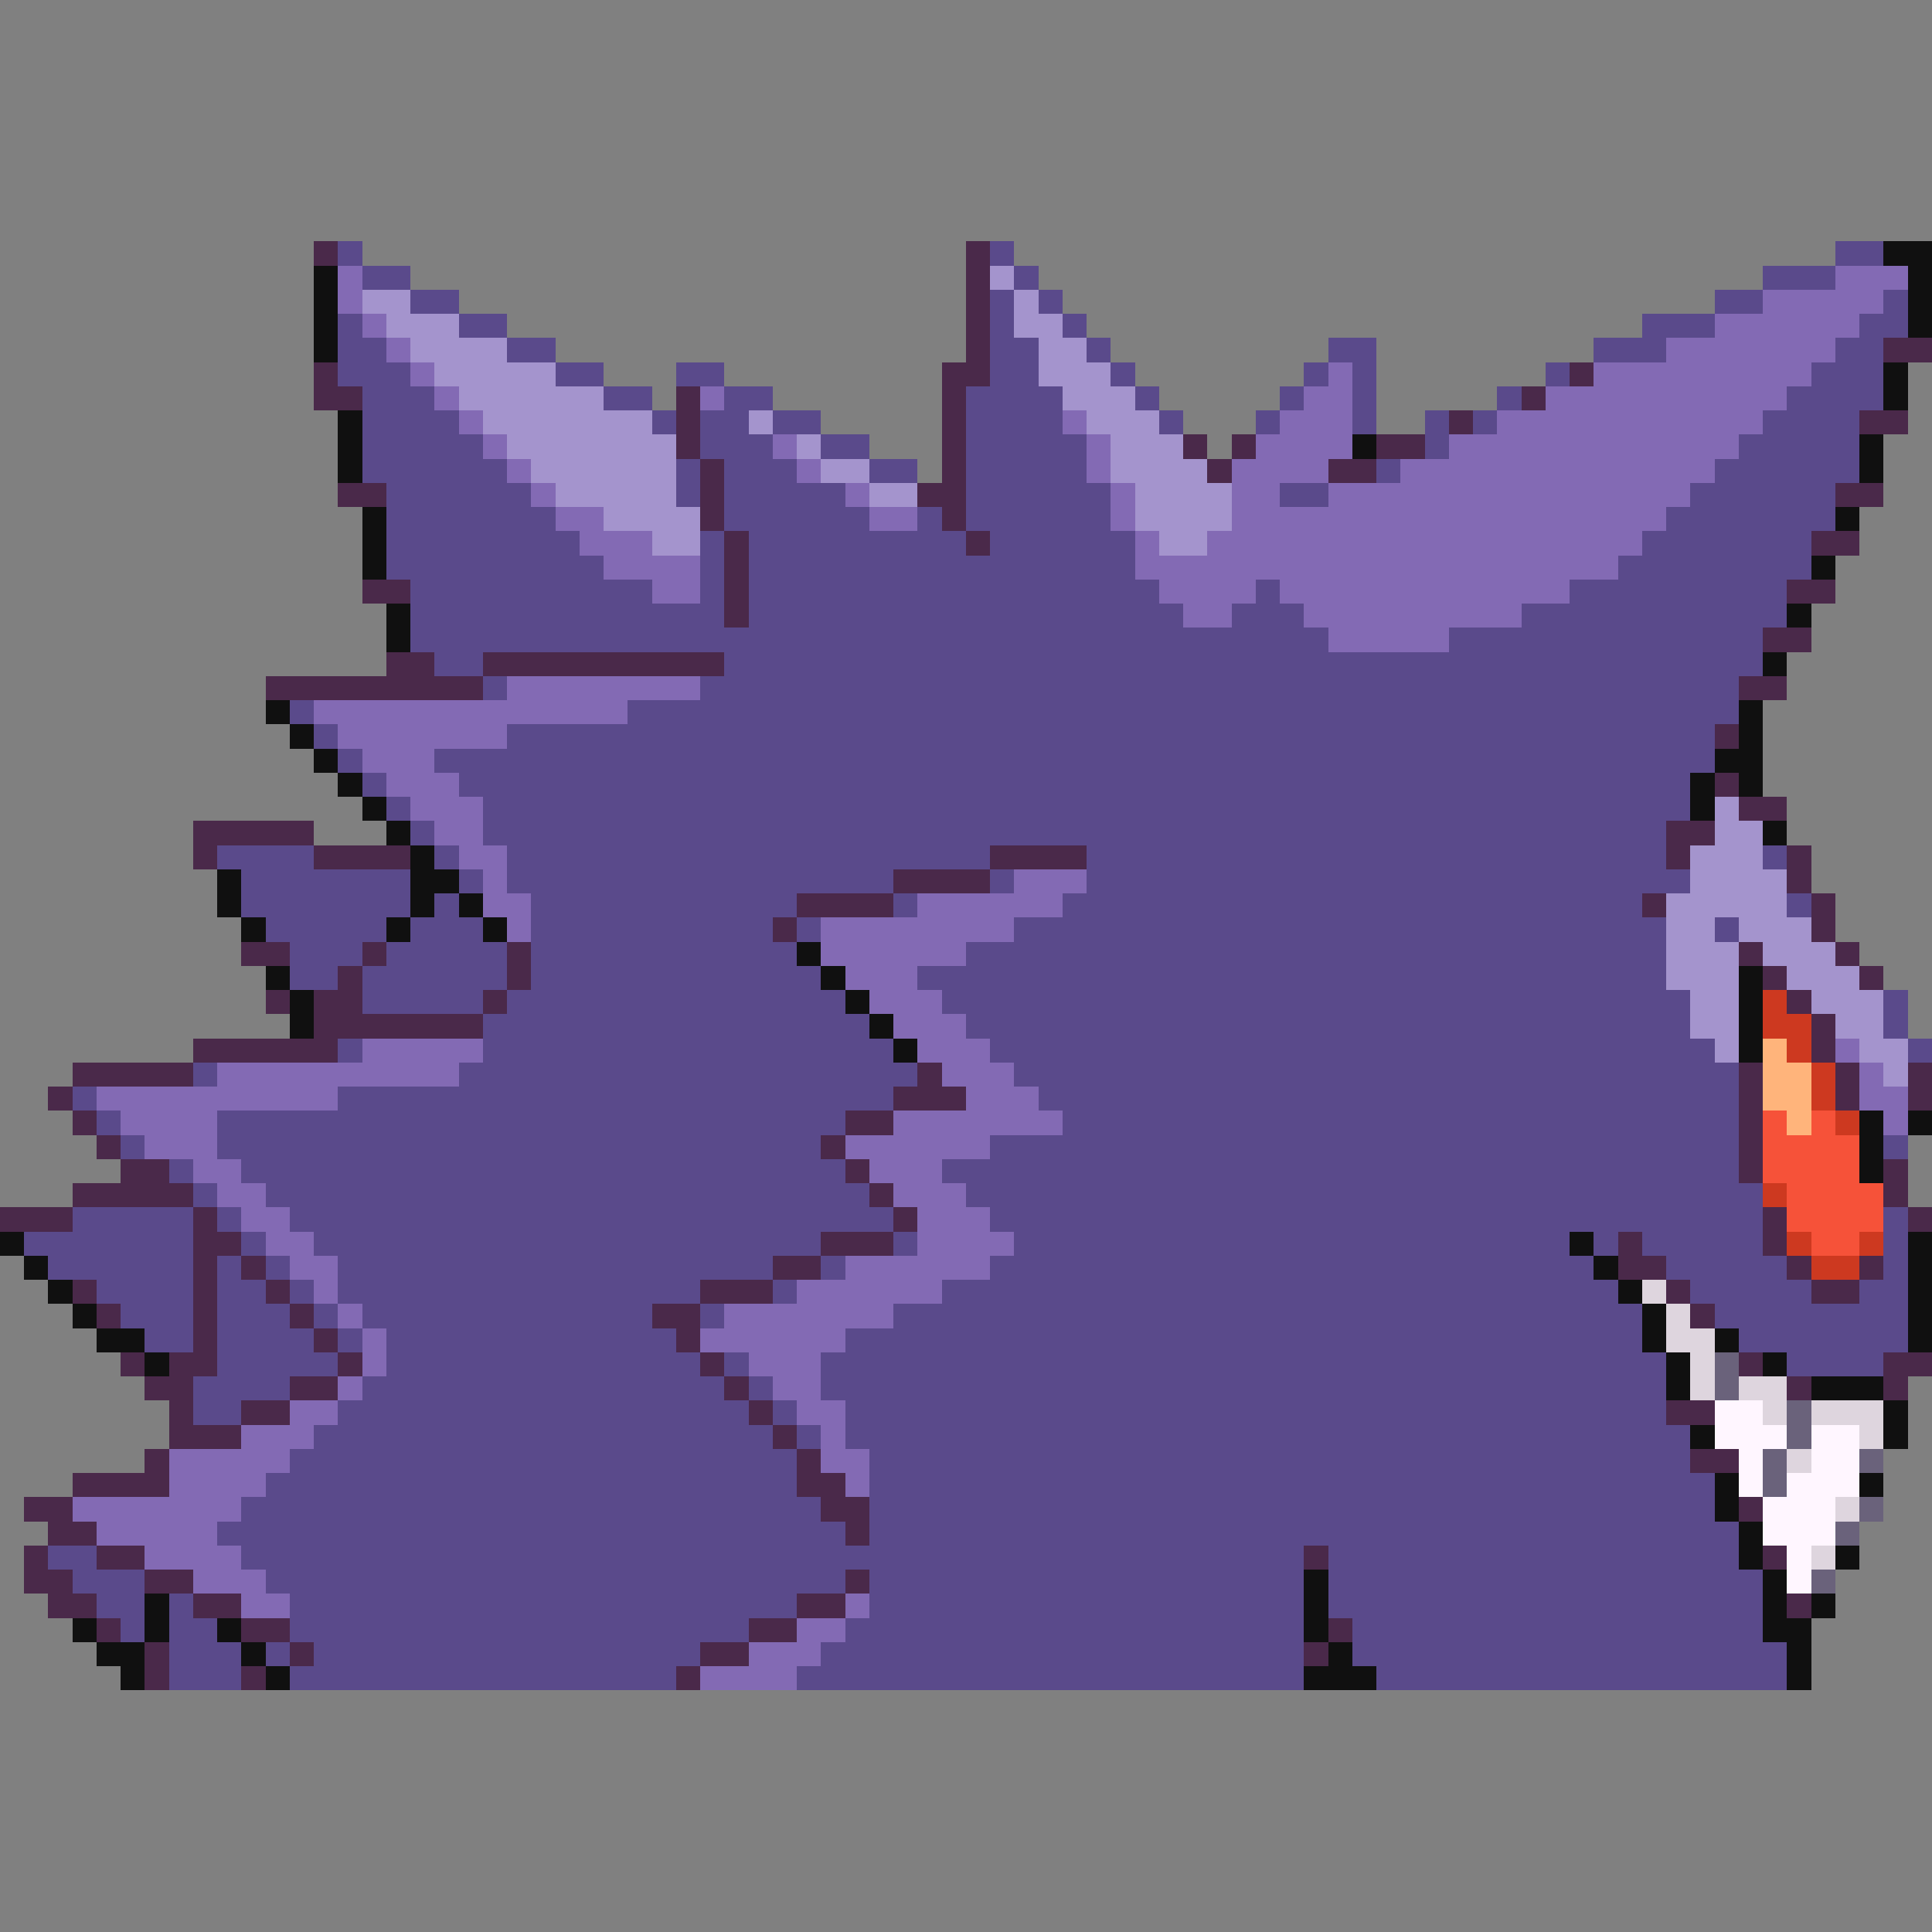 <svg xmlns="http://www.w3.org/2000/svg" viewBox="0 -0.5 80 80" shape-rendering="crispEdges">
<rect x="0" y="-0.5" width="80" height="80" fill="#808080" stroke="none"/>
<path stroke="#4a294a" d="M13 10h1M40 10h1M40 11h1M40 12h1M40 13h1M40 14h1M78 14h2M13 15h1M39 15h2M65 15h1M13 16h2M28 16h1M39 16h1M63 16h1M28 17h1M39 17h1M60 17h1M77 17h2M28 18h1M39 18h1M49 18h1M51 18h1M57 18h2M29 19h1M39 19h1M50 19h1M55 19h2M14 20h2M29 20h1M38 20h2M76 20h2M29 21h1M39 21h1M30 22h1M40 22h1M75 22h2M30 23h1M15 24h2M30 24h1M74 24h2M30 25h1M73 26h2M16 27h2M20 27h10M11 28h9M72 28h2M71 30h1M71 32h1M72 33h2M8 34h5M69 34h2M8 35h1M13 35h4M41 35h4M69 35h1M74 35h1M37 36h4M74 36h1M33 37h4M68 37h1M75 37h1M32 38h1M75 38h1M10 39h2M15 39h1M21 39h1M72 39h1M76 39h1M14 40h1M21 40h1M73 40h1M77 40h1M11 41h1M13 41h2M20 41h1M74 41h1M13 42h7M75 42h1M8 43h6M75 43h1M3 44h5M38 44h1M72 44h1M76 44h1M79 44h1M2 45h1M37 45h3M72 45h1M76 45h1M79 45h1M3 46h1M35 46h2M72 46h1M4 47h1M34 47h1M72 47h1M5 48h2M35 48h1M72 48h1M78 48h1M3 49h5M36 49h1M78 49h1M0 50h3M8 50h1M37 50h1M73 50h1M79 50h1M8 51h2M34 51h3M67 51h1M73 51h1M8 52h1M10 52h1M32 52h2M67 52h2M74 52h1M77 52h1M3 53h1M8 53h1M11 53h1M29 53h3M69 53h1M75 53h2M4 54h1M8 54h1M12 54h1M27 54h2M70 54h1M8 55h1M13 55h1M28 55h1M5 56h1M7 56h2M14 56h1M29 56h1M72 56h1M78 56h2M6 57h2M12 57h2M30 57h1M74 57h1M78 57h1M7 58h1M10 58h2M31 58h1M69 58h2M7 59h3M32 59h1M6 60h1M33 60h1M70 60h2M3 61h4M33 61h2M1 62h2M34 62h2M72 62h1M2 63h2M35 63h1M1 64h1M4 64h2M54 64h1M73 64h1M1 65h2M6 65h2M35 65h1M2 66h2M8 66h2M33 66h2M74 66h1M4 67h1M10 67h2M31 67h2M55 67h1M6 68h1M12 68h1M29 68h2M54 68h1M6 69h1M10 69h1M28 69h1" />
<path stroke="#5a4a8b" d="M14 10h1M41 10h1M76 10h2M15 11h2M42 11h1M73 11h3M17 12h2M41 12h1M43 12h1M71 12h2M78 12h1M14 13h1M19 13h2M41 13h1M44 13h1M68 13h3M77 13h2M14 14h2M21 14h2M41 14h2M45 14h1M55 14h2M66 14h3M76 14h2M14 15h3M23 15h2M28 15h2M41 15h2M46 15h1M54 15h1M56 15h1M64 15h1M75 15h3M15 16h3M25 16h2M30 16h2M40 16h4M47 16h1M53 16h1M56 16h1M62 16h1M74 16h4M15 17h4M27 17h1M29 17h2M32 17h2M40 17h4M48 17h1M52 17h1M56 17h1M59 17h1M61 17h1M73 17h4M15 18h5M29 18h3M34 18h2M40 18h5M59 18h1M72 18h5M15 19h6M28 19h1M30 19h3M36 19h2M40 19h5M57 19h1M71 19h6M16 20h6M28 20h1M30 20h5M40 20h6M53 20h2M70 20h6M16 21h7M30 21h6M38 21h1M40 21h6M69 21h7M16 22h8M29 22h1M31 22h9M41 22h6M68 22h7M16 23h9M29 23h1M31 23h16M67 23h8M17 24h10M29 24h1M31 24h17M52 24h1M65 24h9M17 25h13M31 25h18M51 25h3M63 25h11M17 26h38M60 26h13M18 27h2M30 27h43M20 28h1M29 28h43M12 29h1M26 29h46M13 30h1M21 30h50M14 31h1M18 31h53M15 32h1M19 32h51M16 33h1M20 33h50M17 34h1M20 34h49M9 35h4M18 35h1M21 35h20M45 35h24M73 35h1M10 36h7M19 36h1M21 36h16M41 36h1M45 36h25M10 37h7M18 37h1M22 37h11M37 37h1M44 37h24M74 37h1M11 38h5M17 38h3M22 38h10M33 38h1M42 38h27M71 38h1M12 39h3M16 39h5M22 39h11M40 39h29M12 40h2M15 40h6M22 40h12M38 40h31M15 41h5M21 41h14M39 41h31M78 41h1M20 42h16M40 42h30M78 42h1M14 43h1M20 43h17M41 43h30M79 43h1M8 44h1M19 44h19M42 44h30M3 45h1M14 45h23M43 45h29M4 46h1M9 46h26M44 46h28M5 47h1M9 47h25M41 47h31M78 47h1M7 48h1M10 48h25M39 48h33M8 49h1M11 49h25M40 49h33M3 50h5M9 50h1M12 50h25M41 50h32M78 50h1M1 51h7M10 51h1M13 51h21M37 51h1M42 51h23M66 51h1M68 51h5M78 51h1M2 52h6M9 52h1M11 52h1M14 52h18M34 52h1M41 52h25M69 52h5M78 52h1M4 53h4M9 53h2M12 53h1M14 53h15M32 53h1M39 53h28M70 53h5M77 53h2M5 54h3M9 54h3M13 54h1M15 54h12M29 54h1M37 54h31M71 54h8M6 55h2M9 55h4M14 55h1M16 55h12M35 55h33M72 55h7M9 56h5M16 56h13M30 56h1M34 56h35M74 56h4M8 57h4M15 57h15M31 57h1M34 57h35M8 58h2M14 58h17M32 58h1M35 58h34M13 59h19M33 59h1M35 59h35M12 60h21M36 60h34M11 61h22M36 61h35M10 62h24M36 62h35M9 63h26M36 63h36M2 64h2M10 64h44M55 64h17M3 65h3M11 65h24M36 65h18M55 65h18M4 66h2M7 66h1M12 66h21M36 66h18M55 66h18M5 67h1M7 67h2M12 67h19M35 67h19M56 67h17M7 68h3M11 68h1M13 68h16M34 68h20M56 68h18M7 69h3M12 69h16M33 69h21M57 69h17" />
<path stroke="#101010" d="M78 10h2M13 11h1M79 11h1M13 12h1M79 12h1M13 13h1M79 13h1M13 14h1M78 15h1M78 16h1M14 17h1M14 18h1M56 18h1M77 18h1M14 19h1M77 19h1M15 21h1M76 21h1M15 22h1M15 23h1M75 23h1M16 25h1M74 25h1M16 26h1M73 27h1M11 29h1M72 29h1M12 30h1M72 30h1M13 31h1M71 31h2M14 32h1M70 32h1M72 32h1M15 33h1M70 33h1M16 34h1M73 34h1M17 35h1M9 36h1M17 36h2M9 37h1M17 37h1M19 37h1M10 38h1M16 38h1M20 38h1M33 39h1M11 40h1M34 40h1M72 40h1M12 41h1M35 41h1M72 41h1M12 42h1M36 42h1M72 42h1M37 43h1M72 43h1M77 46h1M79 46h1M77 47h1M77 48h1M0 51h1M65 51h1M79 51h1M1 52h1M66 52h1M79 52h1M2 53h1M67 53h1M79 53h1M3 54h1M68 54h1M79 54h1M4 55h2M68 55h1M71 55h1M79 55h1M6 56h1M69 56h1M73 56h1M69 57h1M75 57h3M78 58h1M70 59h1M78 59h1M71 61h1M77 61h1M71 62h1M72 63h1M72 64h1M76 64h1M54 65h1M73 65h1M6 66h1M54 66h1M73 66h1M75 66h1M3 67h1M6 67h1M9 67h1M54 67h1M73 67h2M4 68h2M10 68h1M55 68h1M74 68h1M5 69h1M11 69h1M54 69h3M74 69h1" />
<path stroke="#836ab4" d="M14 11h1M76 11h3M14 12h1M73 12h5M15 13h1M71 13h6M16 14h1M69 14h7M17 15h1M55 15h1M66 15h9M18 16h1M29 16h1M54 16h2M64 16h10M19 17h1M44 17h1M53 17h3M62 17h11M20 18h1M32 18h1M45 18h1M52 18h4M60 18h12M21 19h1M33 19h1M45 19h1M51 19h4M58 19h13M22 20h1M35 20h1M46 20h1M51 20h2M55 20h15M23 21h2M36 21h2M46 21h1M51 21h18M24 22h3M47 22h1M50 22h18M25 23h4M47 23h20M27 24h2M48 24h4M53 24h12M49 25h2M54 25h9M55 26h5M21 28h8M13 29h13M14 30h7M15 31h3M16 32h3M17 33h3M18 34h2M19 35h2M20 36h1M42 36h3M20 37h2M38 37h6M21 38h1M34 38h8M34 39h6M35 40h3M36 41h3M37 42h3M15 43h5M38 43h3M76 43h1M9 44h10M39 44h3M77 44h1M4 45h10M40 45h3M77 45h2M5 46h4M37 46h7M78 46h1M6 47h3M35 47h6M8 48h2M36 48h3M9 49h2M37 49h3M10 50h2M38 50h3M11 51h2M38 51h4M12 52h2M35 52h6M13 53h1M33 53h6M14 54h1M30 54h7M15 55h1M29 55h6M15 56h1M31 56h3M14 57h1M32 57h2M12 58h2M33 58h2M10 59h3M34 59h1M7 60h5M34 60h2M7 61h4M35 61h1M3 62h7M4 63h5M6 64h4M8 65h3M10 66h2M35 66h1M33 67h2M31 68h3M29 69h4" />
<path stroke="#a494cd" d="M41 11h1M15 12h2M42 12h1M16 13h3M42 13h2M17 14h4M43 14h2M18 15h5M43 15h3M19 16h6M44 16h3M20 17h7M31 17h1M45 17h3M21 18h7M33 18h1M46 18h3M22 19h6M34 19h2M46 19h4M23 20h5M36 20h2M47 20h4M25 21h4M47 21h4M27 22h2M48 22h2M71 33h1M71 34h2M70 35h3M70 36h4M69 37h5M69 38h2M72 38h3M69 39h3M73 39h3M69 40h3M74 40h3M70 41h2M75 41h3M70 42h2M76 42h2M71 43h1M77 43h2M78 44h1" />
<path stroke="#cd3920" d="M73 41h1M73 42h2M74 43h1M75 44h1M75 45h1M76 46h1M73 49h1M74 51h1M77 51h1M75 52h2" />
<path stroke="#ffb47b" d="M73 43h1M73 44h2M73 45h2M74 46h1" />
<path stroke="#f65239" d="M73 46h1M75 46h1M73 47h4M73 48h4M74 49h4M74 50h4M75 51h2" />
<path stroke="#ded5de" d="M68 53h1M69 54h1M69 55h2M70 56h1M70 57h1M72 57h2M73 58h1M75 58h3M77 59h1M74 60h1M76 62h1M75 64h1" />
<path stroke="#6a627b" d="M71 56h1M71 57h1M74 58h1M74 59h1M73 60h1M77 60h1M73 61h1M77 62h1M76 63h1M75 65h1" />
<path stroke="#fff6ff" d="M71 58h2M71 59h3M75 59h2M72 60h1M75 60h2M72 61h1M74 61h3M73 62h3M73 63h3M74 64h1M74 65h1" />
</svg>